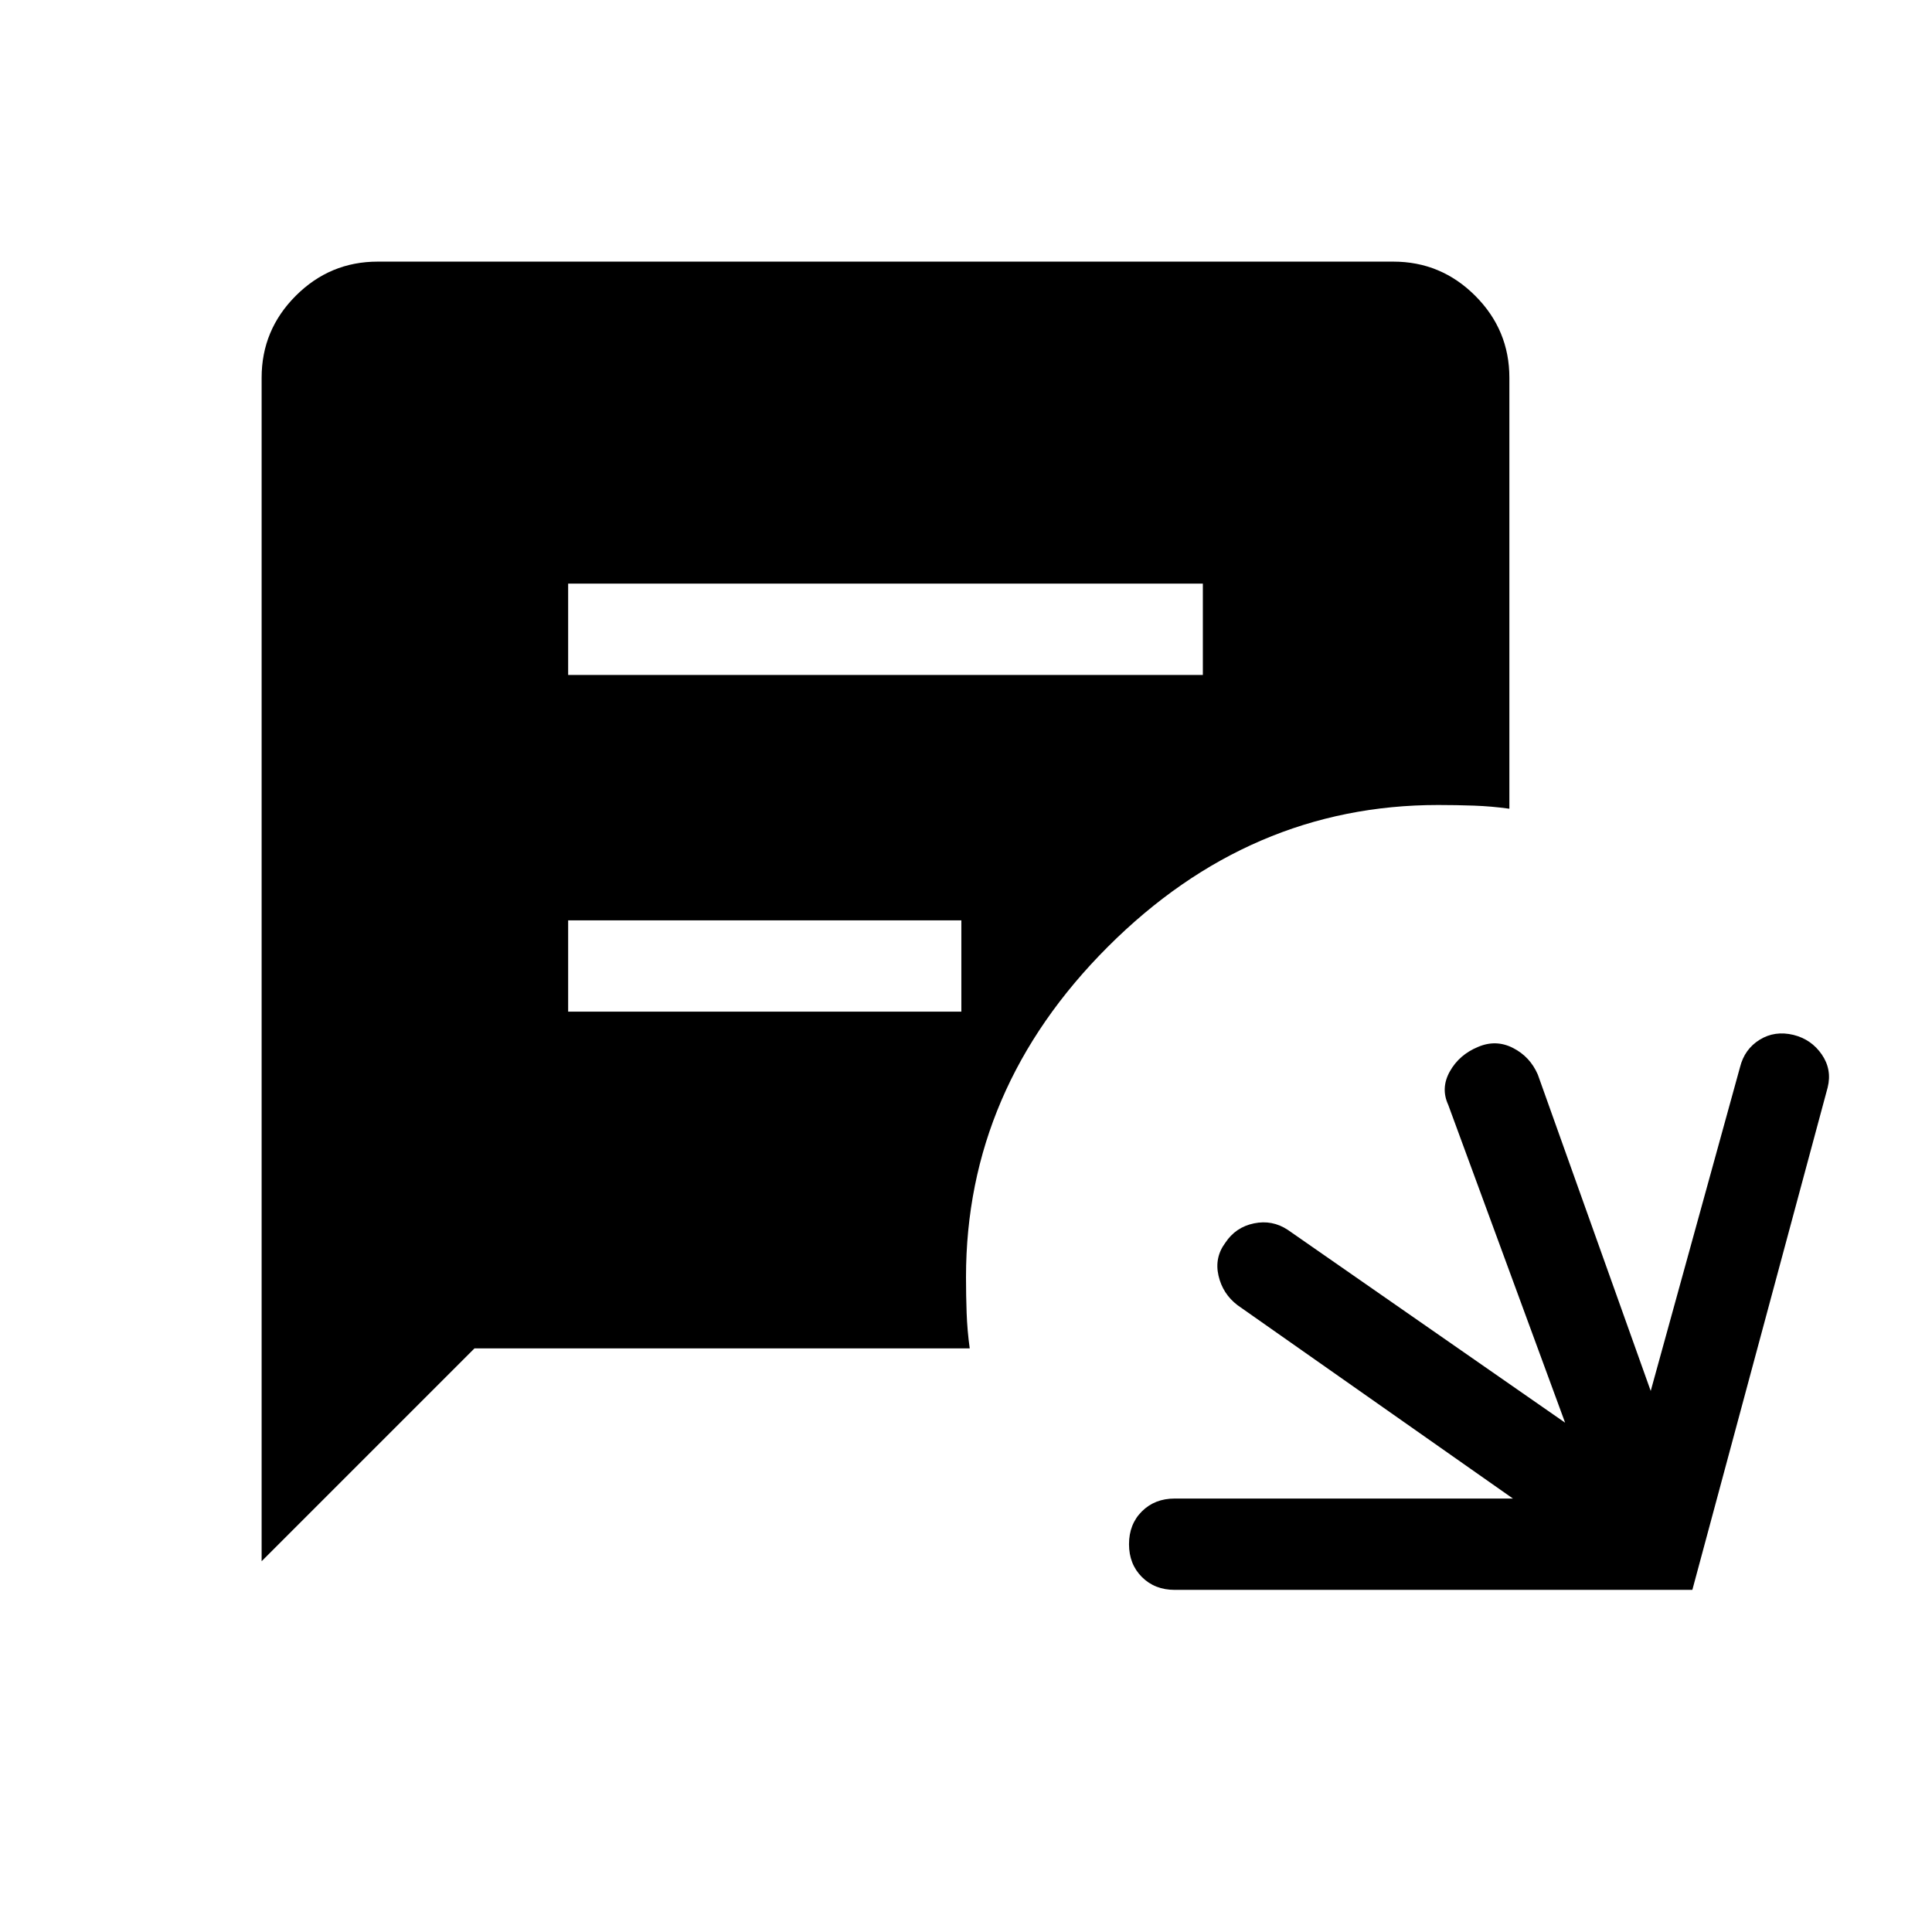 <svg xmlns="http://www.w3.org/2000/svg" width="48" height="48" viewBox="0 -960 960 960"><path d="M130-184.23v-588.08q0-23.75 16.97-40.72T187.69-830h504.62q23.75 0 40.72 16.97T750-772.31v214.16q-8.85-1.23-17.69-1.54-8.85-.31-17.7-.31-93.67 0-164.14 70.47Q480-419.06 480-325.39q0 8.85.31 17.7.31 8.84 1.54 17.69H235.77L130-184.23Zm152.31-440.39h315.38V-670H282.31v45.38Zm0 167.31h195.38v-45.38H282.31v45.38ZM583.69-170q-9.9 0-16.3-6.4-6.39-6.4-6.39-16.31 0-9.91 6.39-16.29 6.4-6.38 16.3-6.38h168.08l-136.85-96.08q-7.37-5.62-9.45-14.66-2.08-9.03 3.4-16.38 5.1-7.72 14.19-9.61 9.09-1.89 16.79 3.19l137.84 95.84L719.62-411q-3.85-8.31.8-16.62 4.66-8.3 13.96-12.15 8.93-3.84 17.43.5 8.5 4.35 12.34 13.27l56.08 157.16 44.39-160.93q2.23-8.92 9.73-13.58 7.5-4.65 16.8-2.42 8.93 2.23 14.08 9.73t2.92 16.42L840.92-170H583.69Z"/></svg>